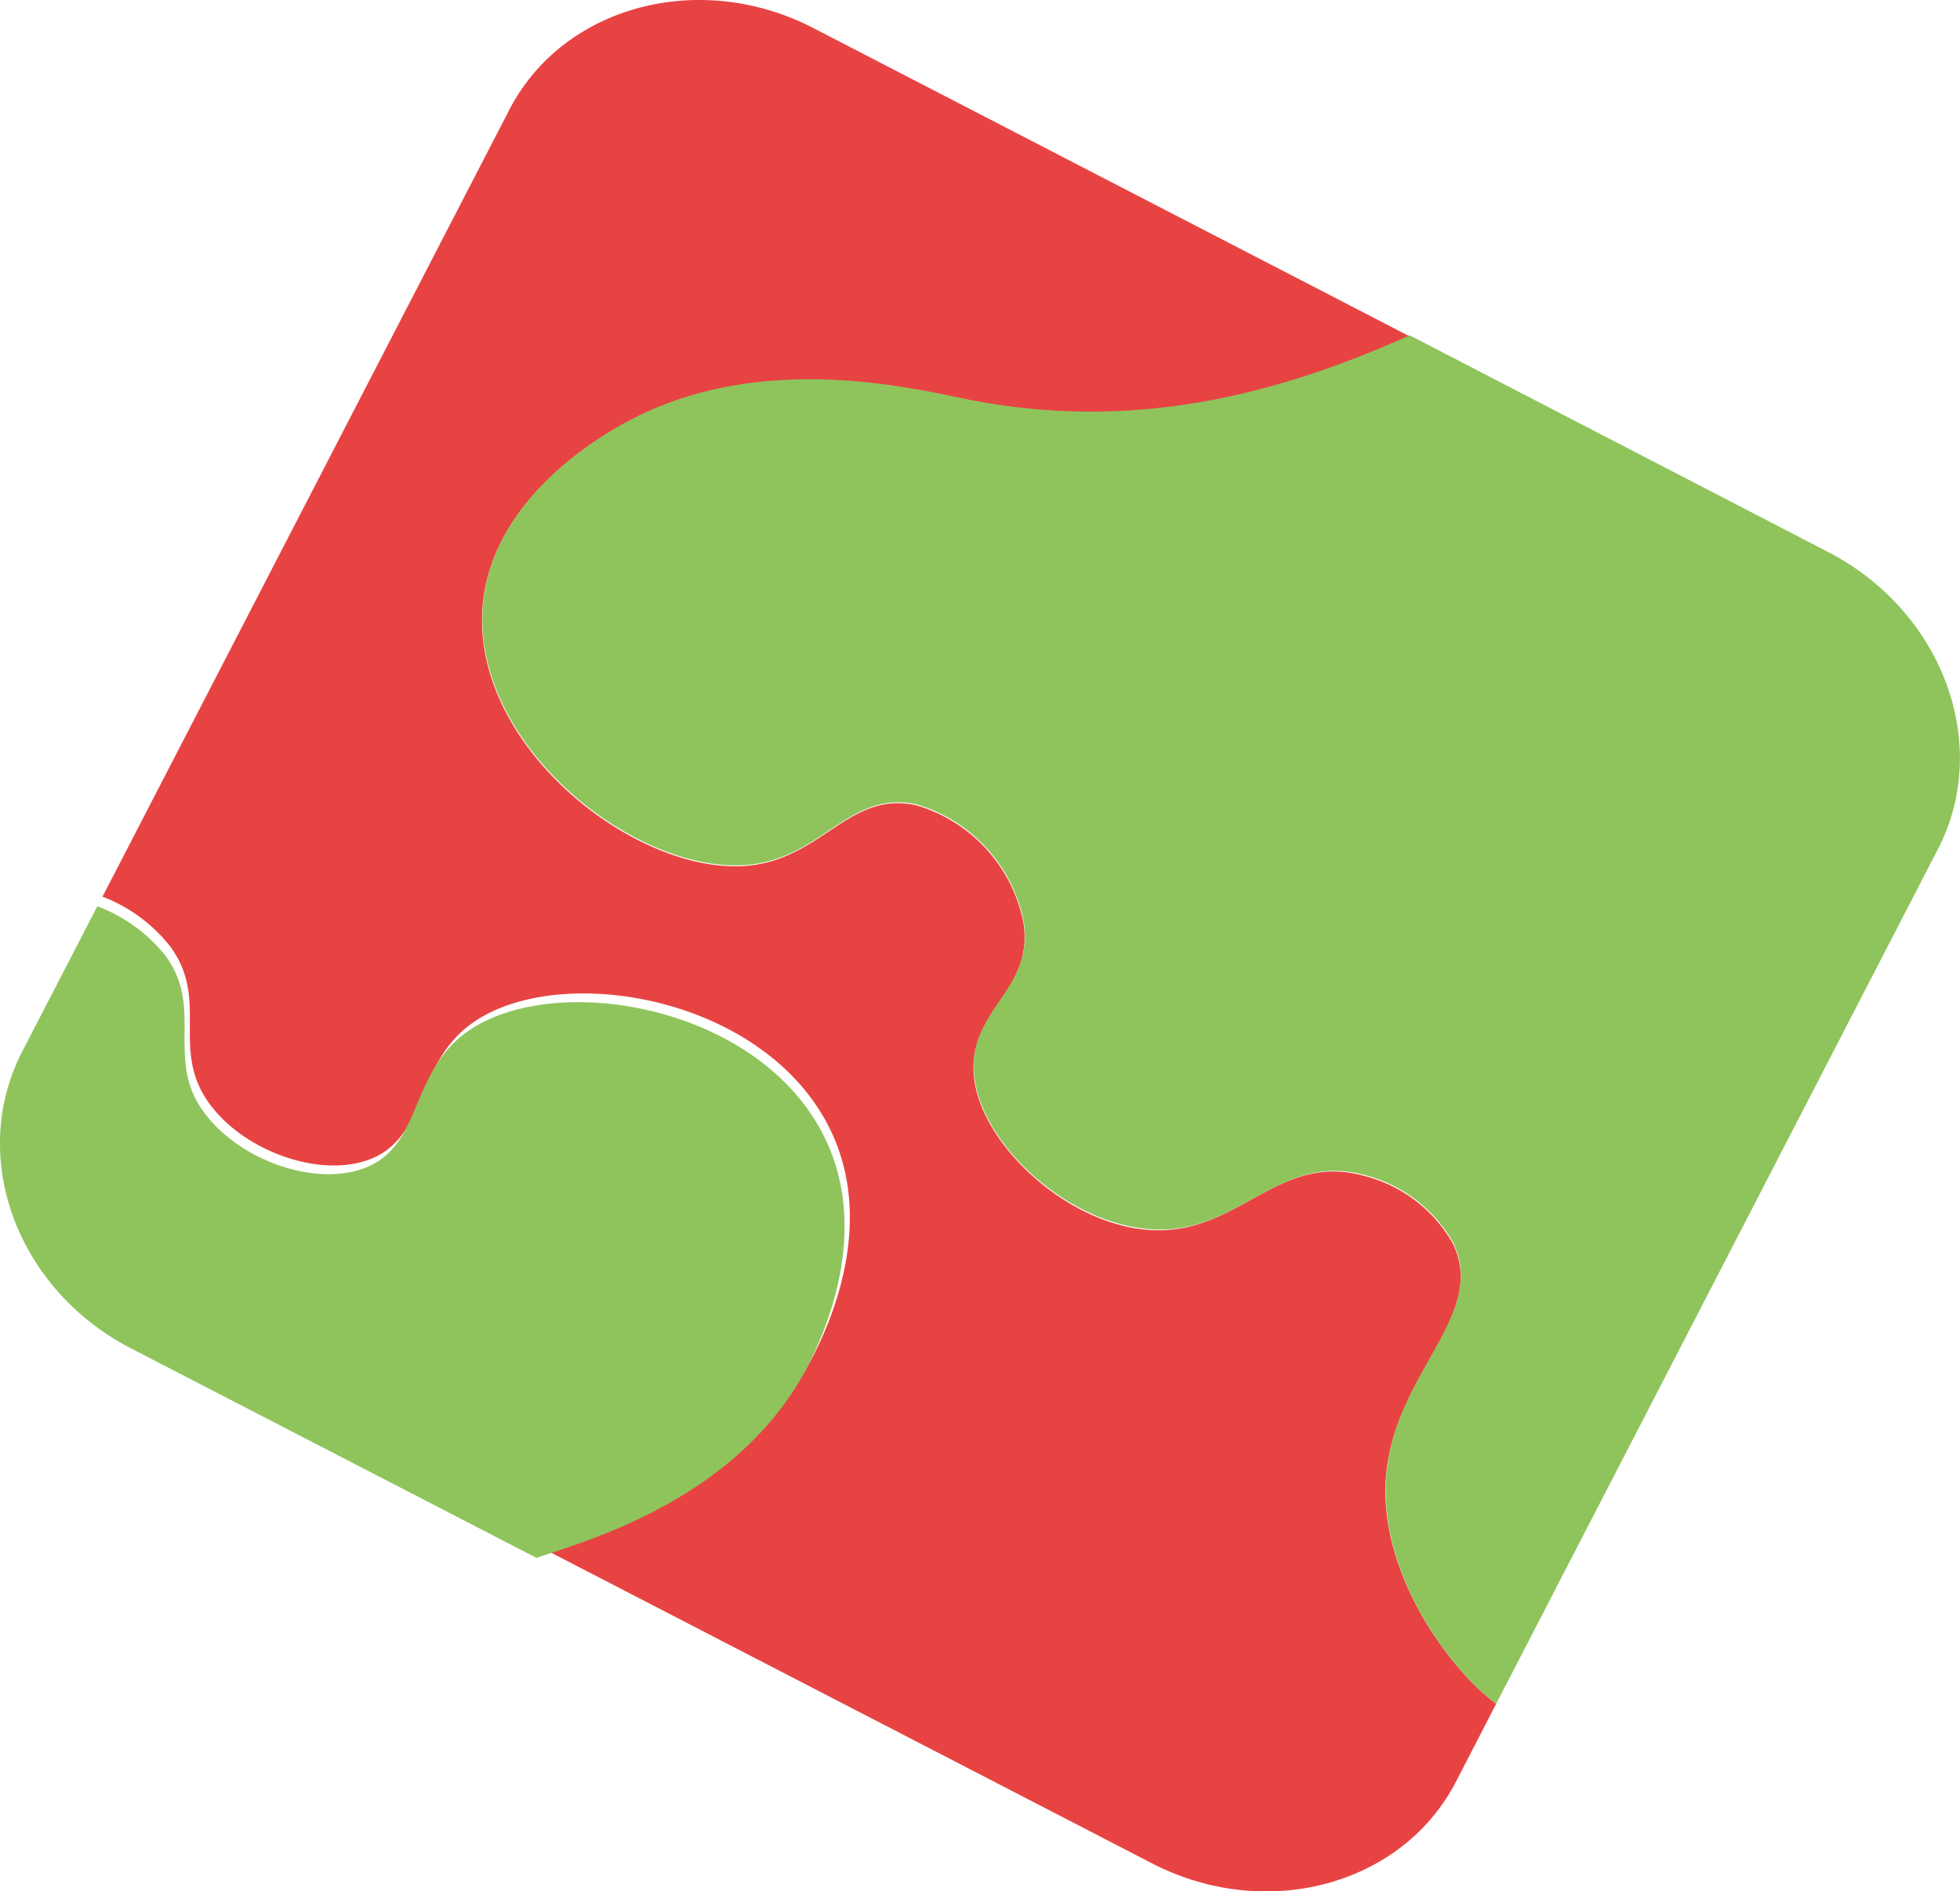<svg xmlns="http://www.w3.org/2000/svg" viewBox="0 0 109.95 106.1"><defs><style>.cls-1{fill:#e84343;}.cls-2{fill:#8fc45c;}</style></defs><title>Asset 10</title><g id="Layer_2" data-name="Layer 2"><g id="Layer_1-2" data-name="Layer 1"><path class="cls-1" d="M83.93,95.58,81.7,99.9c-3,5.87-10.68,7.93-17.07,4.63L30.39,86.83l.11,0c2.81-.94,10.81-3.19,14.77-10.13.92-1.62,4.56-8.61.58-14.6-4.17-6.32-14.43-7.94-19.15-4.85-3.61,2.37-2.57,6.8-6.3,7.9-2.73.81-6.51-.6-8.42-2.94-2.62-3.18-.11-6-2.45-9.14A8.84,8.84,0,0,0,5.75,50.3L28.55,6.2c3-5.86,10.67-7.93,17.07-4.63L79.06,18.86c-7.43,3.34-15.55,5.45-24.87,3.58-3-.61-11.4-2.67-18.7,1.09-1.7.86-8.74,4.83-8.44,11.69.31,7.24,8.61,13.6,14.5,13.37,4.52-.17,6-4.32,9.91-3.4a8.61,8.61,0,0,1,5.95,6.55c.62,3.89-3.19,5-2.77,8.71s5,8,9.44,8.51c5.29.63,7.43-4.38,12.43-3a7.94,7.94,0,0,1,5,3.82c2,4.2-3.6,7.39-3.79,13.59C77.59,88.5,81.27,93.59,83.93,95.58Z"/><path class="cls-2" d="M108.71,47.64,83.93,95.58c-2.66-2-6.34-7.08-6.19-12.26.19-6.2,5.75-9.39,3.79-13.59a7.94,7.94,0,0,0-5-3.82c-5-1.33-7.14,3.68-12.43,3-4.41-.52-9-4.72-9.44-8.51s3.39-4.82,2.77-8.71a8.61,8.61,0,0,0-5.95-6.55c-3.93-.92-5.39,3.23-9.91,3.4-5.89.23-14.19-6.13-14.5-13.37-.3-6.86,6.74-10.83,8.44-11.69,7.3-3.76,15.67-1.7,18.7-1.09,9.32,1.87,17.44-.24,24.87-3.58L102.62,31C109,34.35,111.74,41.78,108.71,47.64Z"/><path class="cls-2" d="M45,77.22c-4,6.94-12,9.19-14.78,10.13l-.11.05L7.33,75.63C.94,72.32-1.8,64.9,1.24,59l4.22-8.16a8.9,8.9,0,0,1,3.78,2.72c2.34,3.1-.18,6,2.44,9.14,1.92,2.34,5.69,3.75,8.43,2.94,3.73-1.1,2.68-5.53,6.3-7.9,4.72-3.09,15-1.47,19.15,4.85C49.53,68.61,45.89,75.6,45,77.22Z"/></g></g></svg>